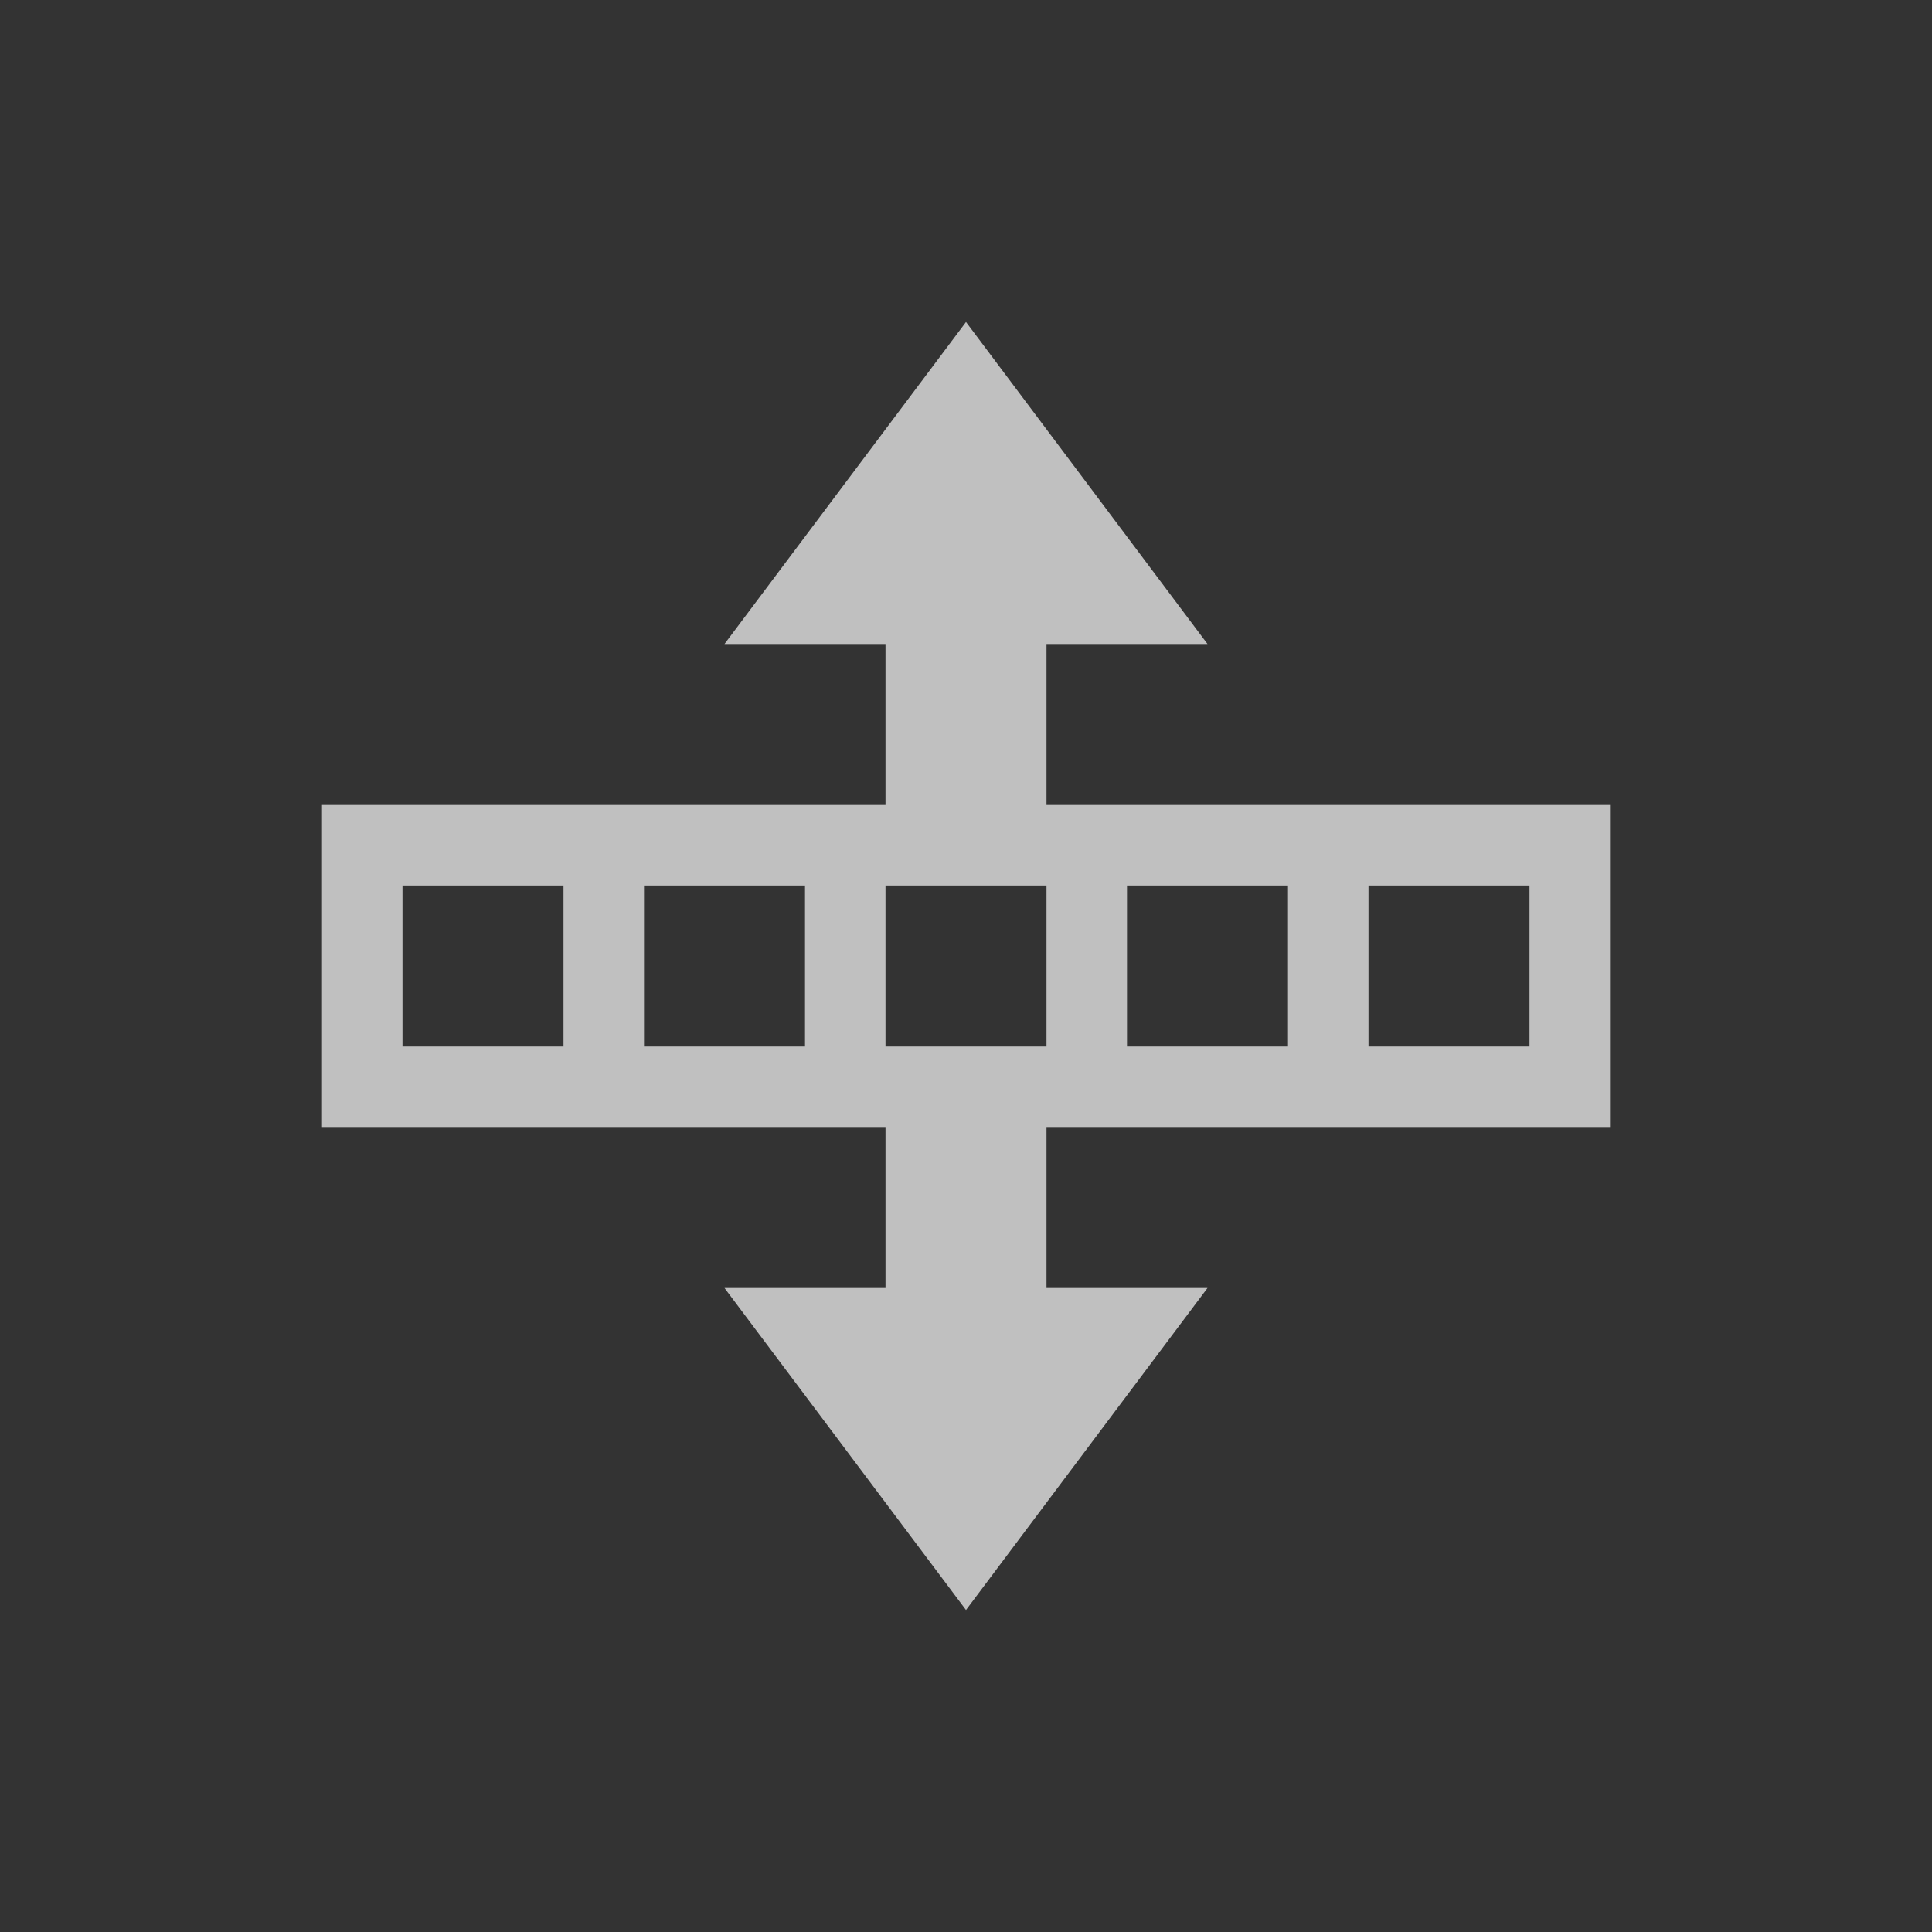 <svg xmlns="http://www.w3.org/2000/svg" viewBox="0 0 24 24">
    <rect x="0" y="0" width="24" height="24" fill="#333333" stroke="none"/>
    <path d="M12 4 9 8h2v2H4v4h7v2H9l3 4 3-4h-2v-2h7v-4h-7V8h2l-3-4zm-7 7h2v2H5v-2zm3 0h2v2H8v-2zm3 0h2v2h-2v-2zm3 0h2v2h-2v-2zm3 0h2v2h-2v-2z" style="fill:currentColor;fill-opacity:1;stroke:none;color:#fdfdfd;opacity:.7"/>
</svg>
